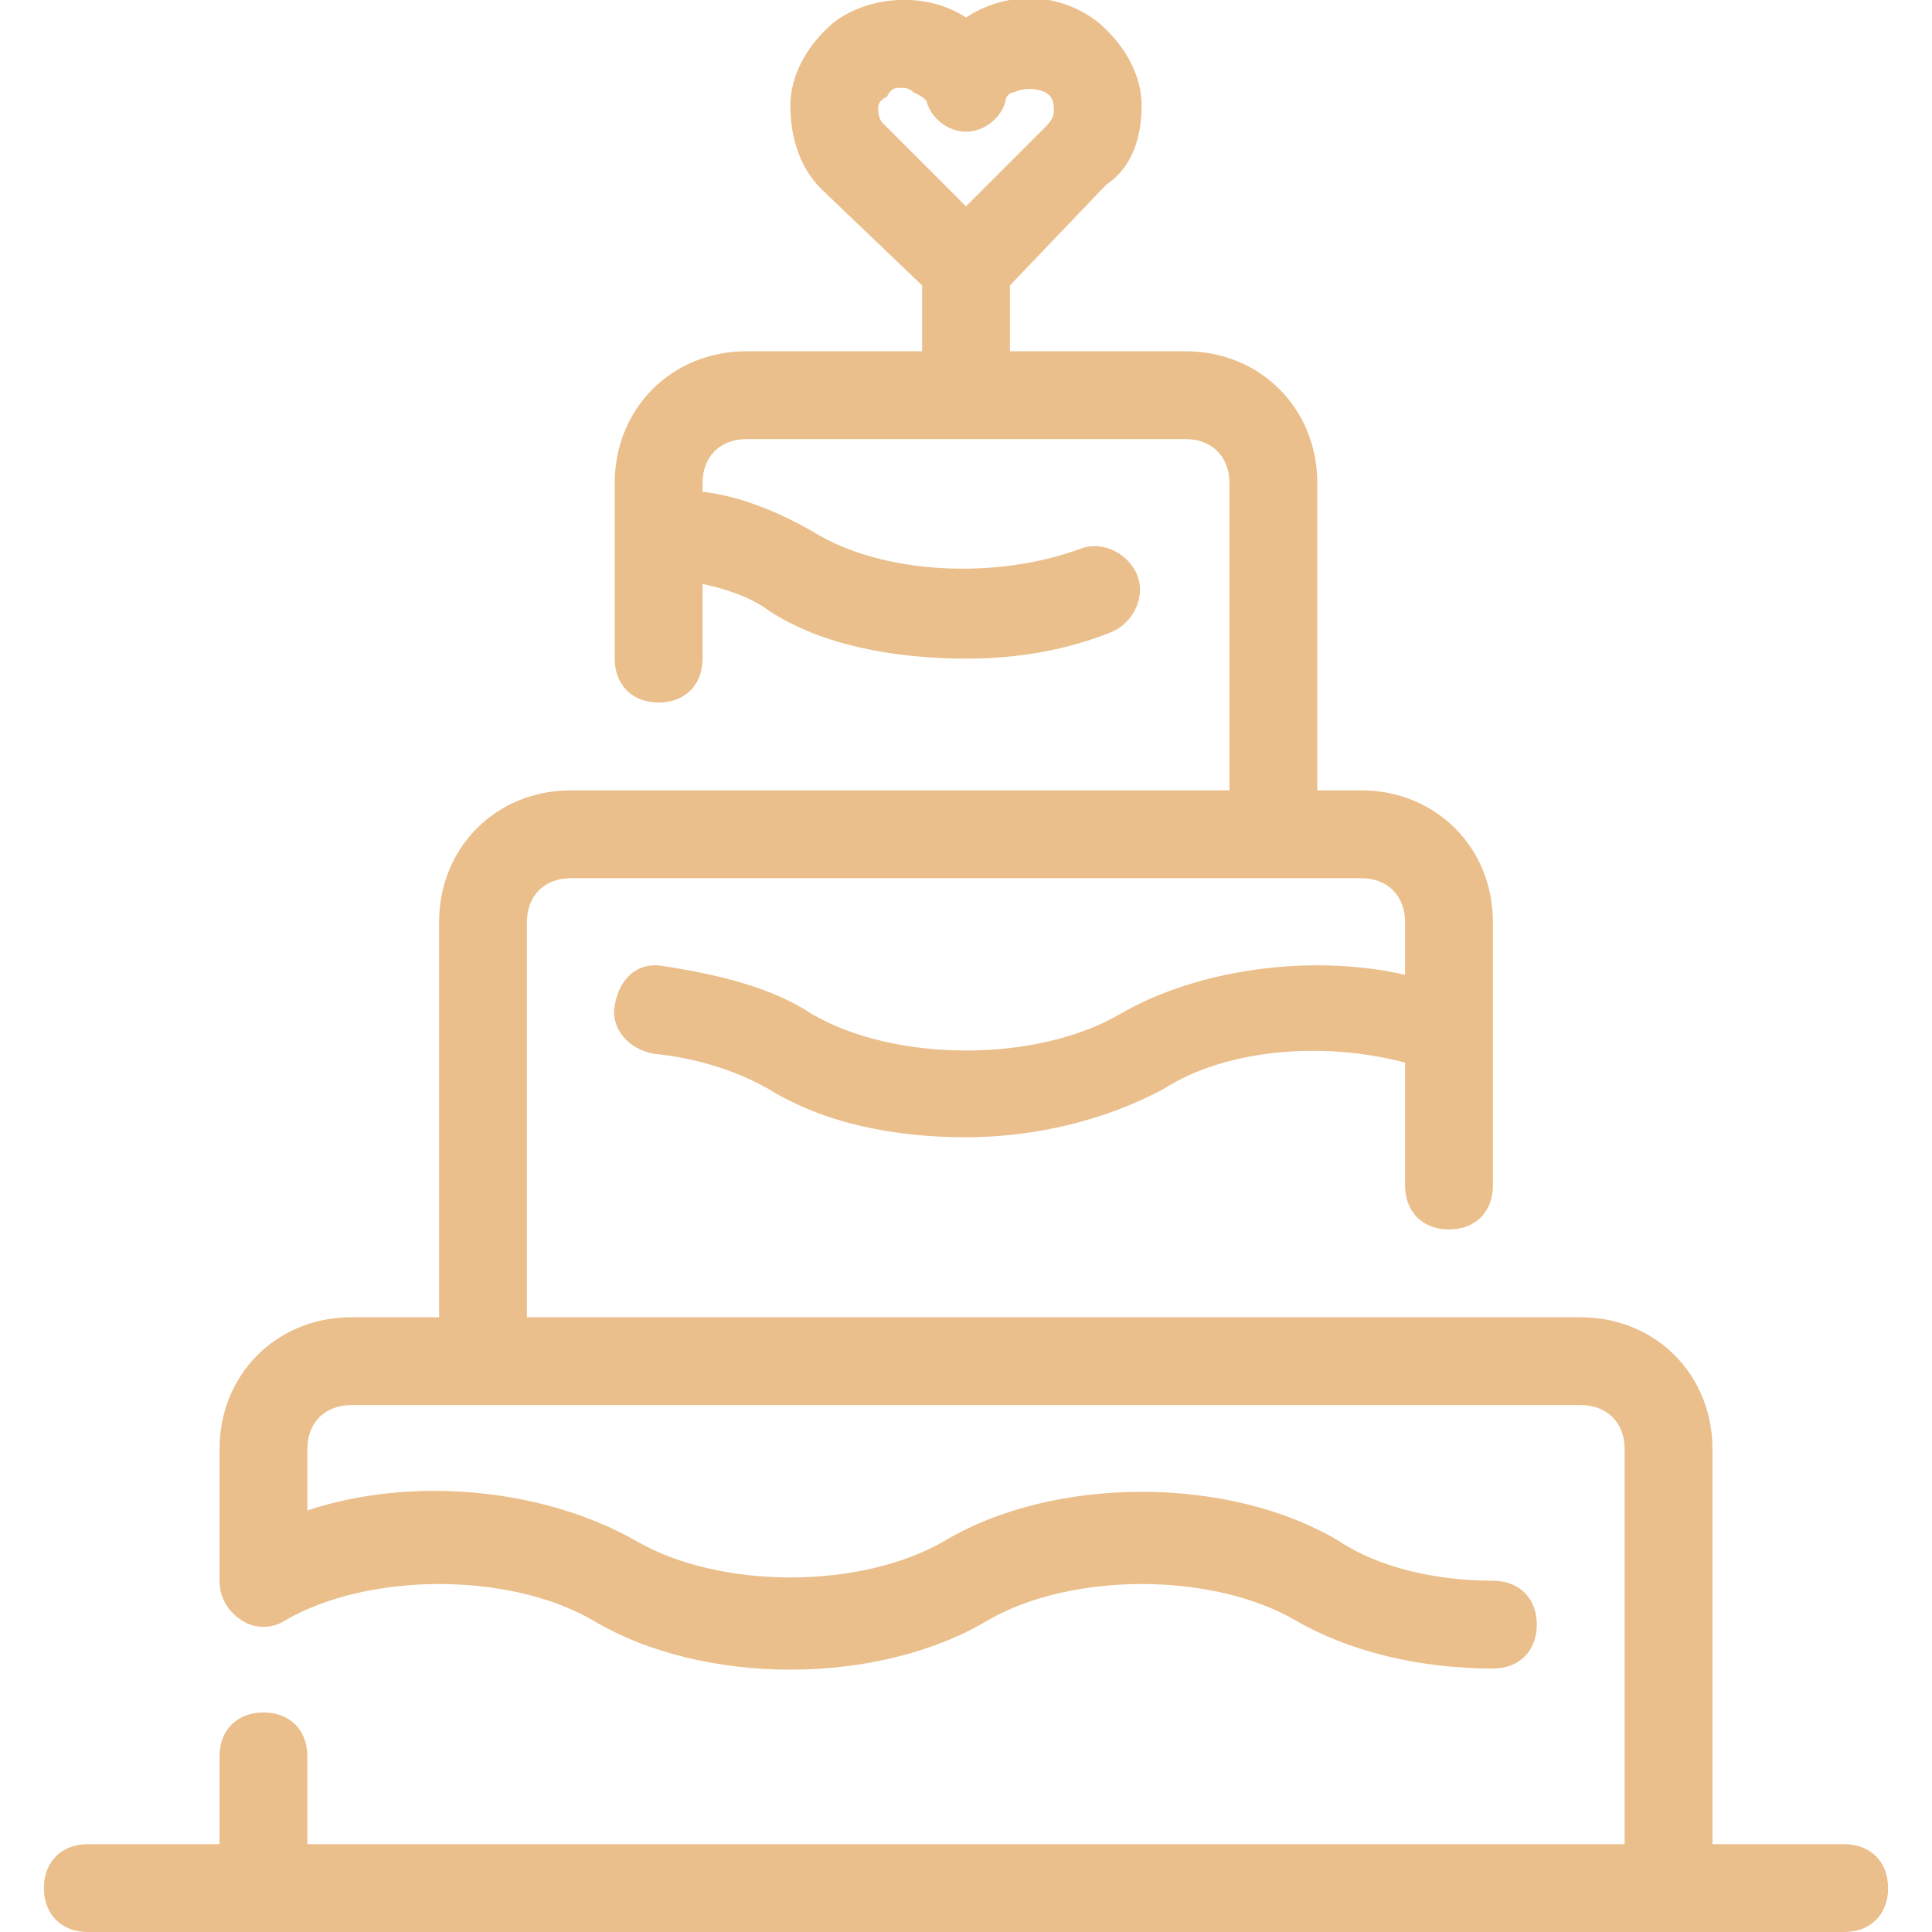 <?xml version="1.0" encoding="utf-8"?>
<!-- Generator: Adobe Illustrator 28.3.0, SVG Export Plug-In . SVG Version: 6.00 Build 0)  -->
<svg version="1.1" id="Capa_1" xmlns="http://www.w3.org/2000/svg" xmlns:xlink="http://www.w3.org/1999/xlink" x="0px" y="0px"
	 viewBox="0 0 44 44" style="enable-background:new 0 0 44 44;" xml:space="preserve">
<style type="text/css">
	.st0{fill:#EABF8B;}
</style>
<g id="champagne">
</g>
<g id="diamond_x5F_ring">
</g>
<g id="balloons">
</g>
<g id="lesbian">
</g>
<g id="couple">
</g>
<g id="gay">
</g>
<g id="gender">
</g>
<g id="love">
</g>
<g id="letter">
</g>
<g id="ring_x5F_box">
</g>
<g id="cake">
	<path class="st0" d="M42,42h-3v-9c0-1.7-1.3-3-3-3H12v-9c0-0.6,0.4-1,1-1h18c0.6,0,1,0.4,1,1v1.2c-2.2-0.5-4.8-0.1-6.5,0.9
		c-1.9,1.1-5.1,1.1-7,0c-0.9-0.6-2.1-0.9-3.4-1.1c-0.6-0.1-1,0.3-1.1,0.9c-0.1,0.5,0.3,1,0.9,1.1c1,0.1,1.9,0.4,2.6,0.8
		c1.3,0.8,2.9,1.1,4.5,1.1s3.2-0.4,4.5-1.1c1.4-0.9,3.6-1.1,5.5-0.6V27c0,0.6,0.4,1,1,1s1-0.4,1-1v-6c0-1.7-1.3-3-3-3h-1v-7
		c0-1.7-1.3-3-3-3h-4V6.5l2.2-2.3C25.8,3.8,26,3.1,26,2.4S25.6,1,25,0.5c-0.9-0.7-2.1-0.7-3-0.1l0,0l0,0c-0.9-0.6-2.2-0.5-3,0.1
		c-0.6,0.5-1,1.2-1,1.9s0.2,1.4,0.7,1.9L21,6.5V8h-4c-1.7,0-3,1.3-3,3v4c0,0.6,0.4,1,1,1s1-0.4,1-1v-1.7c0.5,0.1,1.1,0.3,1.5,0.6
		c1.2,0.8,2.9,1.1,4.5,1.1c1.2,0,2.3-0.2,3.3-0.6c0.5-0.2,0.8-0.8,0.6-1.3c-0.2-0.5-0.8-0.8-1.3-0.6c-1.9,0.7-4.5,0.6-6.1-0.4
		c-0.7-0.4-1.6-0.8-2.5-0.9V11c0-0.6,0.4-1,1-1h10c0.6,0,1,0.4,1,1v7H13c-1.7,0-3,1.3-3,3v9H8c-1.7,0-3,1.3-3,3v3
		c0,0.4,0.2,0.7,0.5,0.9s0.7,0.2,1,0c1.9-1.1,5.1-1.1,7,0c2.5,1.5,6.5,1.5,9,0c1.9-1.1,5.1-1.1,7,0c1.2,0.7,2.8,1.1,4.5,1.1
		c0.6,0,1-0.4,1-1s-0.4-1-1-1c-1.3,0-2.6-0.3-3.5-0.9c-2.5-1.5-6.5-1.5-9,0c-1.9,1.1-5.1,1.1-7,0c-2.1-1.2-5.1-1.5-7.5-0.7V33
		c0-0.6,0.4-1,1-1h28c0.6,0,1,0.4,1,1v9H7v-2c0-0.6-0.4-1-1-1s-1,0.4-1,1v2H2c-0.6,0-1,0.4-1,1s0.4,1,1,1h4h32h4c0.6,0,1-0.4,1-1
		S42.6,42,42,42z M20,2.5c0-0.1,0-0.2,0.2-0.3C20.3,2,20.4,2,20.5,2s0.2,0,0.3,0.1C21,2.2,21,2.2,21.1,2.3C21.2,2.7,21.6,3,22,3
		s0.8-0.3,0.9-0.7c0-0.1,0.1-0.2,0.2-0.2c0.2-0.1,0.5-0.1,0.7,0C24,2.2,24,2.4,24,2.5s0,0.2-0.2,0.4L22,4.7l-1.9-1.9
		C20,2.7,20,2.5,20,2.5z"/>
</g>
<g id="key">
</g>
<g id="birds">
</g>
<g id="calendar">
</g>
<g id="lock">
</g>
<g id="dress">
</g>
<g id="broken_x5F_heart">
</g>
<g id="flower">
</g>
<g id="gift">
</g>
<g id="suit">
</g>
</svg>
